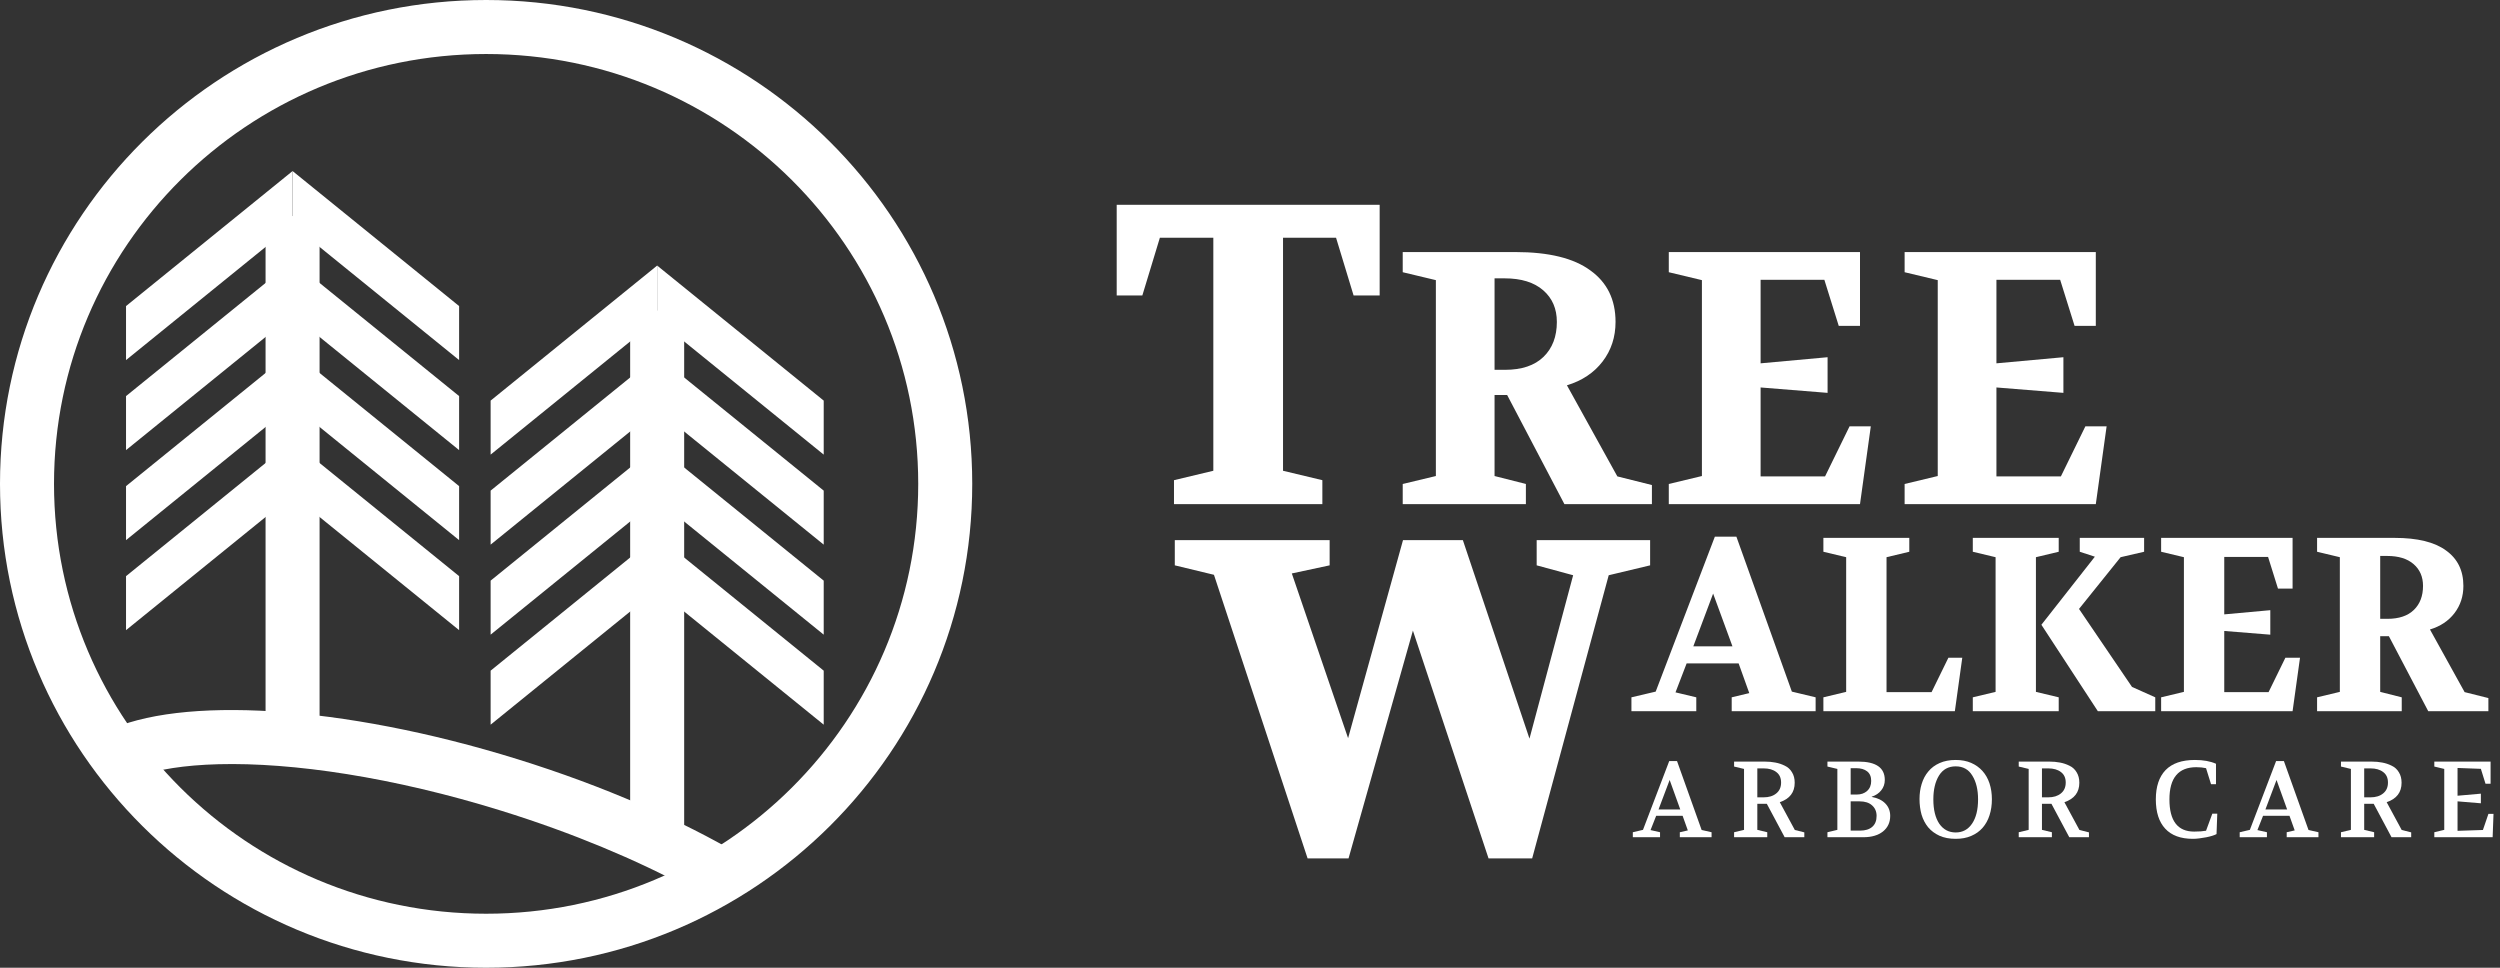 <svg width="124" height="48" viewBox="0 0 124 48" fill="none" xmlns="http://www.w3.org/2000/svg">
<rect x="0" y="0" width="124" height="48" fill="#333333" stroke="none"/>
<g clip-path="url(#clip0_226_115)">
<path d="M36.834 42.477C33.803 40.684 29.963 38.991 25.668 37.656C16.923 34.938 8.89 34.512 5.265 36.28C5.775 37.05 6.331 37.786 6.93 38.486C7.808 38.176 9.112 37.95 10.84 37.905C14.514 37.81 19.501 38.545 24.872 40.214C28.398 41.31 31.559 42.643 34.156 44.041C35.087 43.58 35.982 43.057 36.834 42.477Z" fill="white"/>
<path fill-rule="evenodd" clip-rule="evenodd" d="M24.112 45.321C35.96 45.321 45.544 35.764 45.544 24C45.544 12.236 35.96 2.679 24.112 2.679C12.263 2.679 2.679 12.236 2.679 24C2.679 35.764 12.263 45.321 24.112 45.321ZM24.112 48C37.428 48 48.223 37.255 48.223 24C48.223 10.745 37.428 0 24.112 0C10.795 0 0 10.745 0 24C0 37.255 10.795 48 24.112 48Z" fill="white"/>
<path d="M13.172 10.716H15.851V36.391H13.172V10.716Z" fill="white"/>
<path d="M14.512 11.163V8.484L22.772 15.181V17.86L14.512 11.163Z" fill="white"/>
<path d="M14.512 24.558V21.879L22.772 28.577V31.256L14.512 24.558Z" fill="white"/>
<path d="M14.512 20.093V17.414L22.772 24.112V26.791L14.512 20.093Z" fill="white"/>
<path d="M14.512 15.628V12.949L22.772 19.646V22.326L14.512 15.628Z" fill="white"/>
<path d="M14.512 11.163V8.484L6.251 15.181V17.86L14.512 11.163Z" fill="white"/>
<path d="M14.512 24.558V21.879L6.251 28.577V31.256L14.512 24.558Z" fill="white"/>
<path d="M14.512 20.093V17.414L6.251 24.112V26.791L14.512 20.093Z" fill="white"/>
<path d="M14.512 15.628V12.949L6.251 19.646V22.326L14.512 15.628Z" fill="white"/>
<path d="M31.256 15.405H33.935V41.079H31.256V15.405Z" fill="white"/>
<path d="M32.595 15.851V13.172L40.856 19.87V22.549L32.595 15.851Z" fill="white"/>
<path d="M32.595 29.247V26.567L40.856 33.265V35.944L32.595 29.247Z" fill="white"/>
<path d="M32.595 24.781V22.102L40.856 28.8V31.479L32.595 24.781Z" fill="white"/>
<path d="M32.595 20.316V17.637L40.856 24.335V27.014L32.595 20.316Z" fill="white"/>
<path d="M32.595 15.851V13.172L24.335 19.87V22.549L32.595 15.851Z" fill="white"/>
<path d="M32.595 29.247V26.567L24.335 33.265V35.944L32.595 29.247Z" fill="white"/>
<path d="M32.595 24.781V22.102L24.335 28.8V31.479L32.595 24.781Z" fill="white"/>
<path d="M32.595 20.316V17.637L24.335 24.335V27.014L32.595 20.316Z" fill="white"/>
<path d="M69.575 25.005V24.005L71.219 23.611V13.895L69.575 13.502V12.502H75.166C76.821 12.502 78.059 12.806 78.881 13.413C79.714 14.009 80.131 14.86 80.131 15.967C80.131 16.717 79.917 17.372 79.488 17.932C79.059 18.491 78.47 18.884 77.72 19.111L80.22 23.629L81.935 24.058V25.005H77.595L74.755 19.593H74.13V23.611L75.684 24.005V25.005H69.575ZM74.13 18.343H74.648C75.481 18.343 76.118 18.128 76.559 17.7C76.999 17.271 77.22 16.694 77.22 15.967C77.22 15.312 76.994 14.789 76.541 14.396C76.088 14.003 75.451 13.806 74.63 13.806H74.13V18.343Z" fill="white"/>
<path d="M82.772 25.005V24.005L84.415 23.611V13.895L82.772 13.502V12.502H92.256V16.164H91.202L90.488 13.878H87.326V18.021L90.648 17.718V19.486L87.326 19.218V23.629H90.523L91.738 21.147H92.792L92.256 25.005H82.772Z" fill="white"/>
<path d="M94.469 25.005V24.005L96.112 23.611V13.895L94.469 13.502V12.502H103.952V16.164H102.899L102.184 13.878H99.023V18.021L102.345 17.718V19.486L99.023 19.218V23.629H102.22L103.434 21.147H104.488L103.952 25.005H94.469Z" fill="white"/>
<path d="M80.988 41.526V41.279L81.492 41.161L82.794 37.748H83.18L84.401 41.167L84.894 41.279V41.526H83.319V41.279L83.716 41.188L83.458 40.465H82.146L81.867 41.172L82.338 41.279V41.526H80.988ZM82.263 40.149H83.341L82.815 38.686L82.263 40.149Z" fill="white"/>
<path d="M86.011 41.526V41.279L86.504 41.161V38.139L86.011 38.021V37.775H87.528C87.721 37.775 87.897 37.791 88.058 37.823C88.219 37.852 88.374 37.904 88.524 37.978C88.678 38.05 88.798 38.159 88.883 38.305C88.973 38.448 89.017 38.621 89.017 38.825C89.017 39.3 88.771 39.622 88.278 39.789L89.023 41.167L89.494 41.285V41.526H88.519L87.635 39.87H87.163V41.161L87.656 41.279V41.526H86.011ZM87.163 39.548H87.474C87.735 39.548 87.944 39.484 88.101 39.355C88.262 39.227 88.342 39.047 88.342 38.814C88.342 38.586 88.264 38.413 88.106 38.295C87.949 38.173 87.739 38.112 87.474 38.112H87.163V39.548Z" fill="white"/>
<path d="M90.641 41.526V41.279L91.133 41.161V38.139L90.641 38.021V37.775H92.178C93.05 37.775 93.486 38.078 93.486 38.686C93.486 38.882 93.427 39.054 93.309 39.2C93.195 39.347 93.037 39.452 92.837 39.516V39.527C93.13 39.581 93.355 39.69 93.513 39.854C93.673 40.018 93.754 40.224 93.754 40.47C93.754 40.791 93.634 41.049 93.395 41.242C93.155 41.431 92.832 41.526 92.425 41.526H90.641ZM91.793 41.199H92.259C92.519 41.199 92.721 41.136 92.864 41.011C93.007 40.886 93.079 40.706 93.079 40.47C93.079 40.252 93.003 40.077 92.853 39.945C92.707 39.813 92.5 39.747 92.232 39.747H91.793V41.199ZM91.793 39.409H92.098C92.305 39.409 92.475 39.35 92.607 39.232C92.743 39.111 92.811 38.945 92.811 38.734C92.811 38.52 92.743 38.361 92.607 38.257C92.475 38.154 92.294 38.102 92.066 38.102H91.793V39.409Z" fill="white"/>
<path d="M97.003 37.694C97.292 37.694 97.547 37.743 97.769 37.839C97.99 37.936 98.178 38.07 98.331 38.241C98.485 38.413 98.601 38.618 98.68 38.857C98.758 39.097 98.798 39.359 98.798 39.645C98.798 39.934 98.758 40.199 98.68 40.438C98.605 40.677 98.49 40.884 98.337 41.059C98.187 41.231 97.999 41.365 97.774 41.461C97.553 41.558 97.296 41.606 97.003 41.606C96.692 41.606 96.422 41.554 96.194 41.451C95.969 41.347 95.783 41.208 95.636 41.033C95.49 40.854 95.381 40.645 95.309 40.406C95.242 40.166 95.208 39.909 95.208 39.634C95.208 39.366 95.243 39.116 95.315 38.884C95.386 38.648 95.495 38.443 95.642 38.268C95.788 38.089 95.974 37.95 96.199 37.85C96.427 37.746 96.695 37.694 97.003 37.694ZM97.003 38.011C96.638 38.011 96.361 38.164 96.172 38.471C95.986 38.775 95.894 39.168 95.894 39.65C95.894 40.161 95.992 40.563 96.188 40.856C96.388 41.145 96.66 41.29 97.003 41.29C97.346 41.29 97.615 41.145 97.812 40.856C98.012 40.563 98.112 40.161 98.112 39.65C98.112 39.168 98.017 38.775 97.828 38.471C97.642 38.164 97.367 38.011 97.003 38.011Z" fill="white"/>
<path d="M100.129 41.526V41.279L100.622 41.161V38.139L100.129 38.021V37.775H101.645C101.838 37.775 102.015 37.791 102.176 37.823C102.336 37.852 102.492 37.904 102.642 37.978C102.795 38.05 102.915 38.159 103.001 38.305C103.09 38.448 103.135 38.621 103.135 38.825C103.135 39.3 102.888 39.622 102.395 39.789L103.14 41.167L103.612 41.285V41.526H102.636L101.752 39.87H101.281V41.161L101.774 41.279V41.526H100.129ZM101.281 39.548H101.592C101.852 39.548 102.061 39.484 102.219 39.355C102.379 39.227 102.46 39.047 102.46 38.814C102.46 38.586 102.381 38.413 102.224 38.295C102.067 38.173 101.856 38.112 101.592 38.112H101.281V39.548Z" fill="white"/>
<path d="M108.868 37.694C109.283 37.694 109.631 37.757 109.913 37.882V38.895H109.667L109.42 38.102C109.281 38.07 109.12 38.053 108.938 38.053C108.048 38.053 107.604 38.586 107.604 39.65C107.604 40.715 108.013 41.247 108.831 41.247C108.952 41.247 109.061 41.243 109.158 41.236C109.254 41.229 109.342 41.218 109.42 41.204L109.731 40.358H109.977L109.94 41.37C109.89 41.399 109.818 41.427 109.726 41.456C109.633 41.484 109.531 41.51 109.42 41.531C109.313 41.552 109.2 41.57 109.083 41.584C108.968 41.599 108.863 41.606 108.766 41.606C108.163 41.606 107.706 41.438 107.395 41.102C107.084 40.767 106.929 40.282 106.929 39.65C106.929 39.018 107.089 38.534 107.411 38.198C107.736 37.862 108.222 37.694 108.868 37.694Z" fill="white"/>
<path d="M111.089 41.526V41.279L111.593 41.161L112.895 37.748H113.281L114.502 41.167L114.995 41.279V41.526H113.42V41.279L113.817 41.188L113.559 40.465H112.247L111.968 41.172L112.44 41.279V41.526H111.089ZM112.365 40.149H113.442L112.916 38.686L112.365 40.149Z" fill="white"/>
<path d="M116.112 41.526V41.279L116.605 41.161V38.139L116.112 38.021V37.775H117.629C117.822 37.775 117.998 37.791 118.159 37.823C118.32 37.852 118.475 37.904 118.625 37.978C118.779 38.05 118.899 38.159 118.984 38.305C119.074 38.448 119.118 38.621 119.118 38.825C119.118 39.3 118.872 39.622 118.379 39.789L119.124 41.167L119.595 41.285V41.526H118.62L117.736 39.87H117.264V41.161L117.757 41.279V41.526H116.112ZM117.264 39.548H117.575C117.836 39.548 118.045 39.484 118.202 39.355C118.363 39.227 118.443 39.047 118.443 38.814C118.443 38.586 118.365 38.413 118.207 38.295C118.05 38.173 117.84 38.112 117.575 38.112H117.264V39.548Z" fill="white"/>
<path d="M120.742 41.526V41.279L121.235 41.161V38.139L120.742 38.021V37.775H123.533V38.873H123.281L123.051 38.134L121.894 38.091V39.468L123.051 39.366V39.843L121.894 39.747V41.209L123.153 41.167L123.426 40.368H123.678L123.635 41.526H120.742Z" fill="white"/>
<path d="M80.919 35.274V34.587L82.122 34.304L85.057 26.618H86.125L88.876 34.304L90.055 34.587V35.274H85.892V34.587L86.764 34.378L86.236 32.905H83.657L83.105 34.341L84.136 34.587V35.274H80.919ZM83.989 32.057H85.929L84.971 29.442L83.989 32.057Z" fill="white"/>
<path d="M90.44 35.274V34.587L91.57 34.317V27.637L90.44 27.367V26.679H94.701V27.367L93.572 27.637V34.329H95.806L96.641 32.622H97.329L96.961 35.274H90.44Z" fill="white"/>
<path d="M97.851 35.274V34.587L98.981 34.317V27.637L97.851 27.367V26.679H102.112V27.367L100.982 27.637V34.317L102.112 34.587V35.274H97.851ZM101.253 30.989L103.905 27.612L103.156 27.367V26.679H106.348V27.367L105.182 27.637L103.119 30.203L105.747 34.071L106.901 34.587V35.274H104.052L101.253 30.989Z" fill="white"/>
<path d="M107.192 35.274V34.587L108.322 34.317V27.637L107.192 27.367V26.679H113.712V29.196H112.988L112.497 27.625H110.323V30.473L112.607 30.265V31.48L110.323 31.296V34.329H112.521L113.356 32.622H114.081L113.712 35.274H107.192Z" fill="white"/>
<path d="M114.927 35.274V34.587L116.056 34.317V27.637L114.927 27.367V26.679H118.77C119.908 26.679 120.759 26.888 121.324 27.305C121.897 27.715 122.184 28.3 122.184 29.061C122.184 29.577 122.036 30.027 121.742 30.412C121.447 30.797 121.042 31.067 120.526 31.222L122.245 34.329L123.424 34.624V35.274H120.44L118.488 31.554H118.058V34.317L119.126 34.587V35.274H114.927ZM118.058 30.694H118.414C118.987 30.694 119.425 30.547 119.728 30.252C120.031 29.958 120.182 29.561 120.182 29.061C120.182 28.611 120.027 28.251 119.716 27.981C119.405 27.71 118.967 27.575 118.402 27.575H118.058V30.694Z" fill="white"/>
<path d="M58.27 28.041V26.791H65.95V28.041L64.074 28.443L66.865 36.614L69.589 26.791H72.558L75.862 36.636L78.028 28.532L76.219 28.041V26.791H81.846V28.041L79.792 28.532L75.996 42.575H73.831L70.08 31.278L66.888 42.575H64.856L60.212 28.51L58.27 28.041Z" fill="white"/>
<path d="M55.388 14.655V10.158H68.431V14.655H67.138L66.268 11.791H63.638V23.35L65.589 23.817V25.005H58.23V23.817L60.181 23.35V11.791H57.53L56.66 14.655H55.388Z" fill="white"/>
</g>
<defs>
<clipPath id="clip0_226_115">
<rect width="123.684" height="48" fill="white"/>
</clipPath>
</defs>
</svg>
